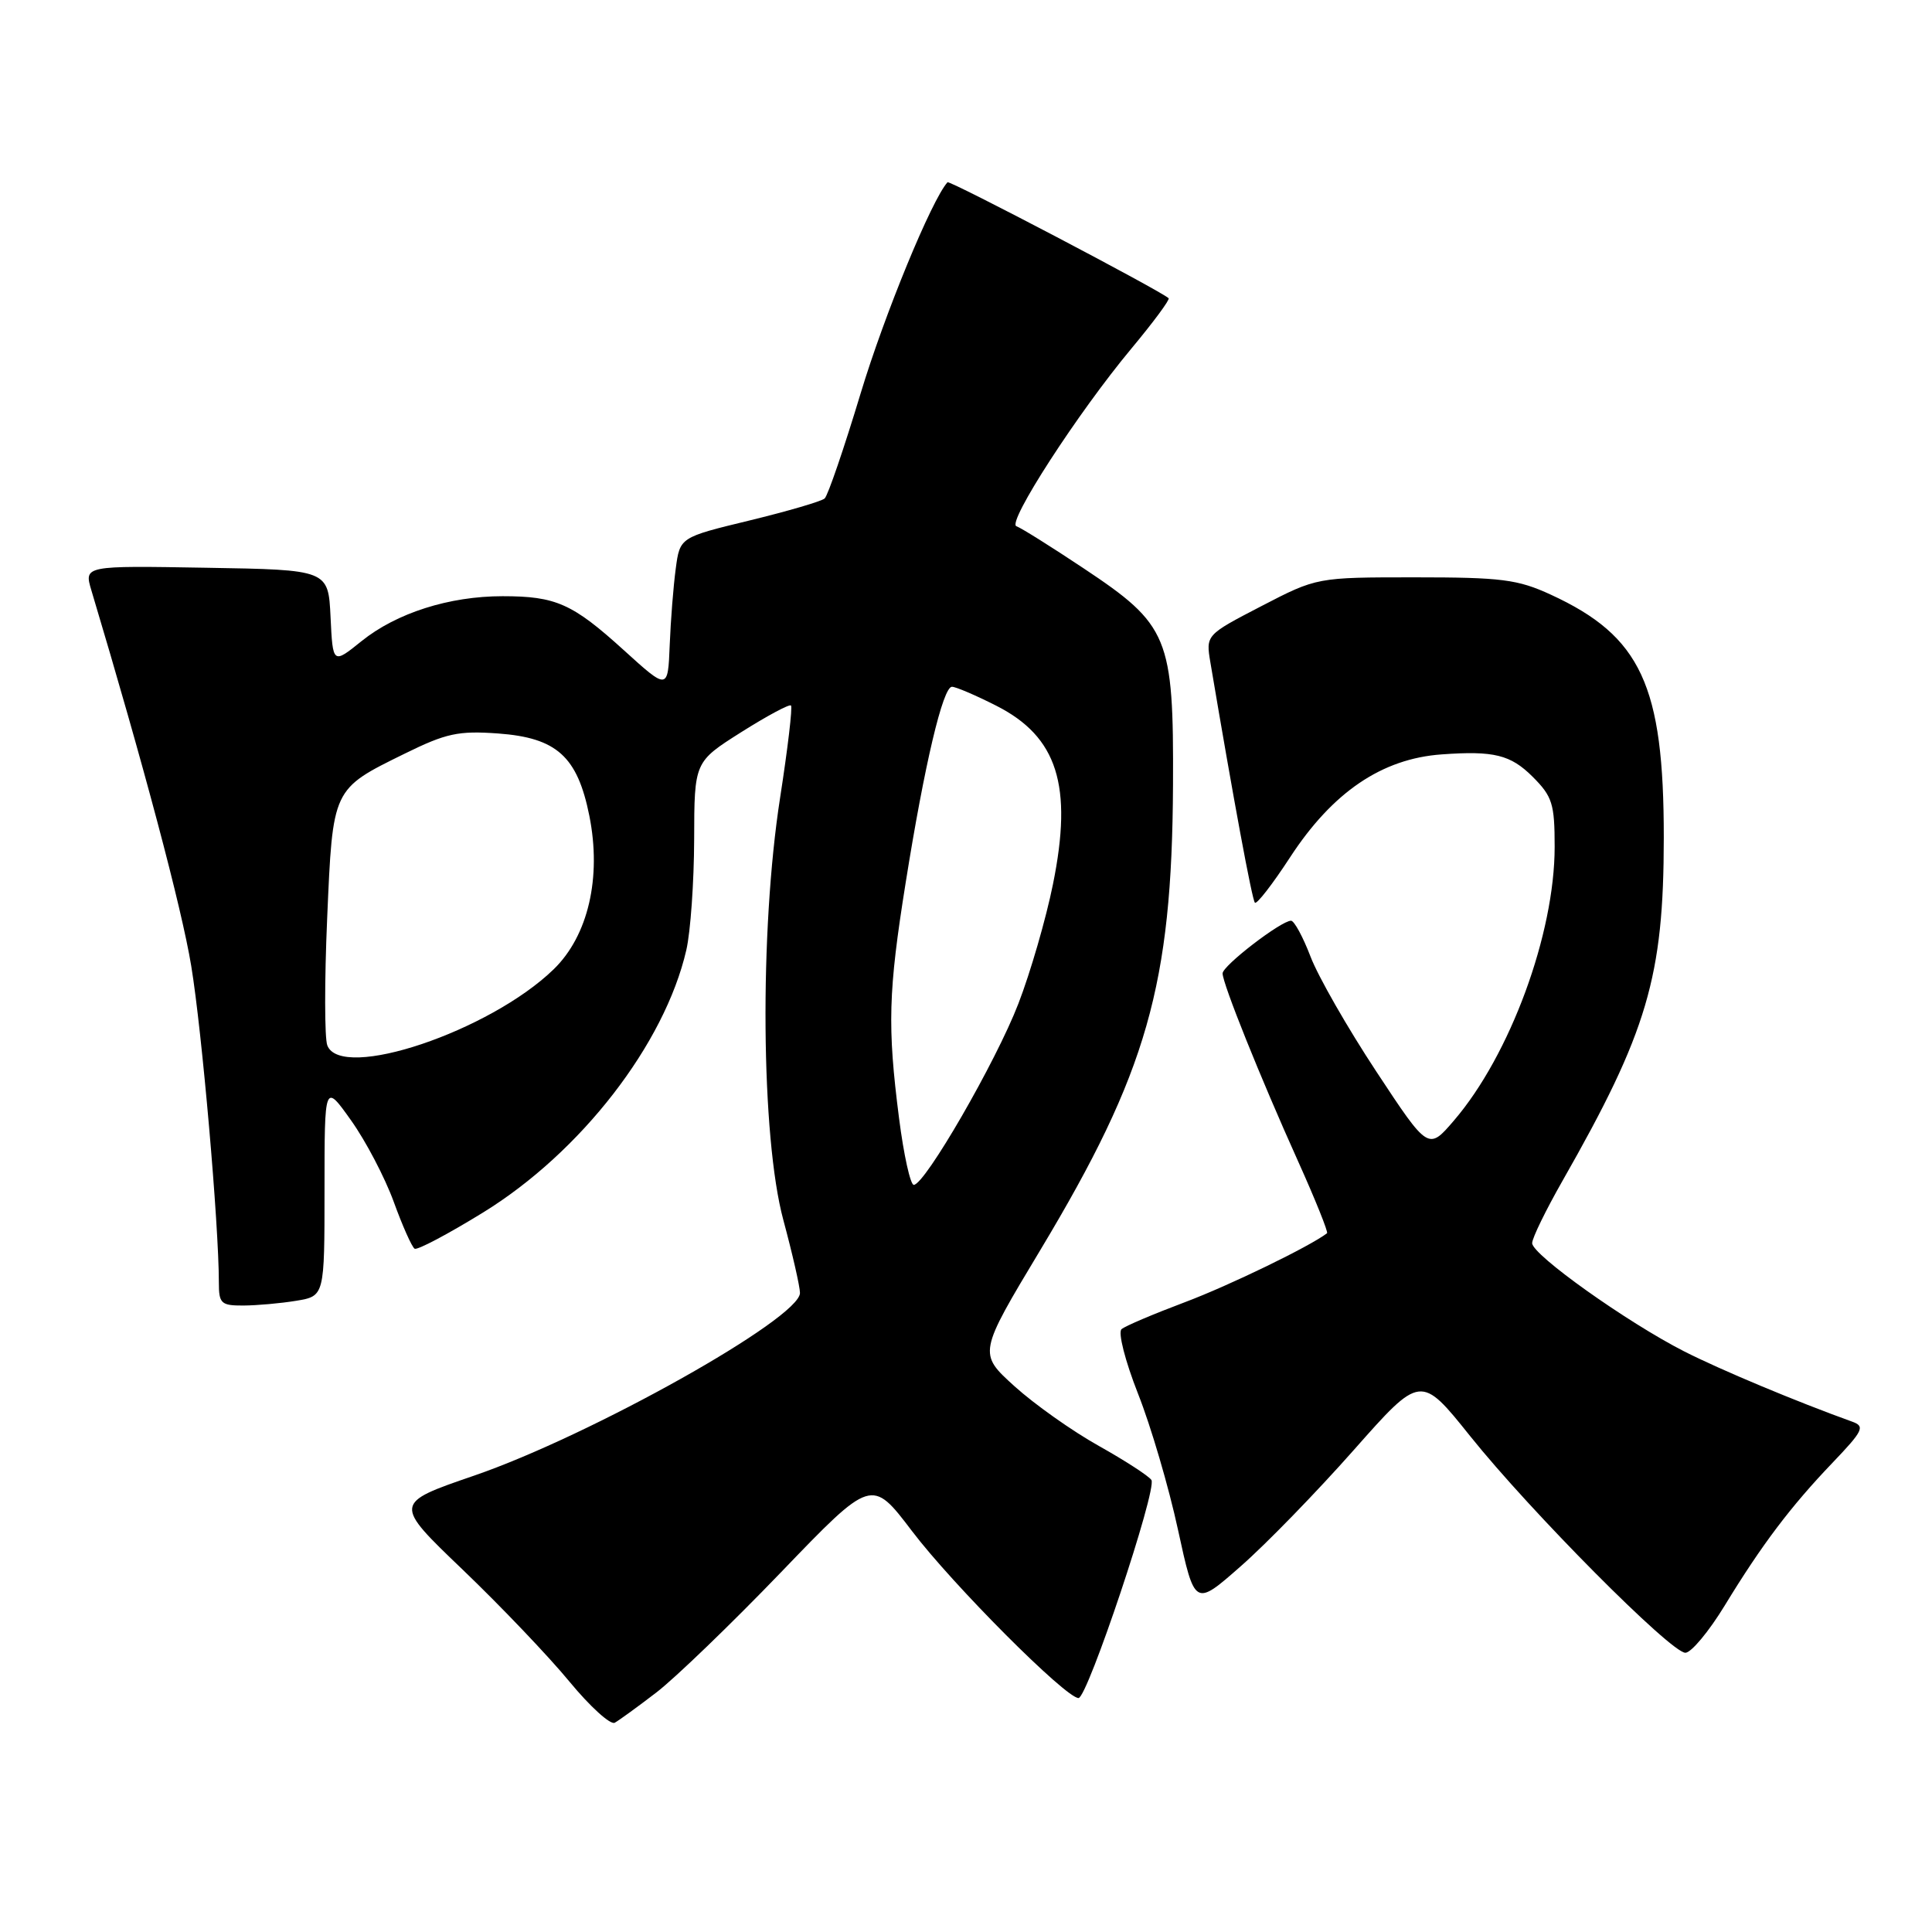 <?xml version="1.0" encoding="UTF-8" standalone="no"?>
<!DOCTYPE svg PUBLIC "-//W3C//DTD SVG 1.1//EN" "http://www.w3.org/Graphics/SVG/1.1/DTD/svg11.dtd" >
<svg xmlns="http://www.w3.org/2000/svg" xmlns:xlink="http://www.w3.org/1999/xlink" version="1.1" viewBox="0 0 256 256">
 <g >
 <path fill="currentColor"
d=" M 87.00 224.24 C 89.47 222.34 96.90 215.18 103.50 208.32 C 115.50 195.84 115.50 195.84 120.84 202.87 C 126.26 210.01 141.21 225.00 142.91 225.00 C 144.10 225.00 153.34 197.36 152.57 196.11 C 152.24 195.59 149.11 193.56 145.60 191.59 C 142.09 189.63 137.06 186.07 134.42 183.68 C 129.62 179.33 129.62 179.33 137.87 165.60 C 152.01 142.05 155.30 130.51 155.43 104.00 C 155.52 84.38 154.87 82.81 143.56 75.29 C 139.25 72.42 135.26 69.92 134.68 69.73 C 133.37 69.29 142.84 54.67 149.92 46.18 C 152.82 42.70 155.04 39.70 154.85 39.52 C 153.90 38.58 125.82 23.85 125.55 24.15 C 123.44 26.49 117.19 41.69 114.04 52.12 C 111.84 59.40 109.70 65.67 109.27 66.05 C 108.85 66.43 104.36 67.74 99.30 68.97 C 90.09 71.20 90.09 71.20 89.54 75.35 C 89.23 77.63 88.87 82.19 88.74 85.47 C 88.50 91.45 88.50 91.45 82.68 86.17 C 75.85 79.97 73.66 79.00 66.59 79.00 C 59.53 79.00 52.55 81.22 47.91 84.95 C 44.10 88.02 44.10 88.02 43.80 81.76 C 43.50 75.50 43.50 75.50 27.31 75.23 C 11.13 74.95 11.13 74.95 12.11 78.23 C 19.02 101.30 24.07 120.27 25.34 128.00 C 26.76 136.59 29.00 162.26 29.00 169.94 C 29.00 172.73 29.29 173.00 32.25 172.99 C 34.04 172.98 37.19 172.70 39.25 172.36 C 43.00 171.74 43.00 171.74 43.00 157.62 C 43.00 143.51 43.00 143.51 46.52 148.46 C 48.46 151.18 51.00 156.03 52.17 159.24 C 53.33 162.44 54.58 165.24 54.94 165.46 C 55.29 165.68 59.37 163.52 64.00 160.67 C 76.96 152.69 88.07 138.35 90.94 125.89 C 91.50 123.47 91.96 116.88 91.98 111.22 C 92.00 100.95 92.00 100.95 98.21 97.02 C 101.63 94.86 104.60 93.27 104.81 93.48 C 105.03 93.70 104.38 99.19 103.37 105.69 C 100.62 123.35 100.83 150.67 103.80 161.67 C 105.01 166.16 106.00 170.50 106.00 171.32 C 106.00 174.69 78.32 190.20 62.82 195.53 C 52.13 199.20 52.13 199.20 61.32 208.00 C 66.37 212.84 72.73 219.51 75.46 222.83 C 78.19 226.14 80.89 228.59 81.46 228.27 C 82.03 227.95 84.53 226.14 87.00 224.24 Z  M 228.53 212.75 C 233.45 204.68 237.27 199.62 242.85 193.79 C 246.89 189.56 247.15 189.00 245.43 188.38 C 238.01 185.71 228.05 181.54 223.21 179.09 C 215.59 175.21 203.00 166.25 203.02 164.72 C 203.02 164.05 204.83 160.35 207.02 156.50 C 218.30 136.72 220.45 129.44 220.46 111.00 C 220.47 90.81 217.44 84.30 205.50 78.80 C 201.10 76.77 198.95 76.50 187.50 76.50 C 174.50 76.50 174.50 76.50 167.13 80.32 C 159.77 84.14 159.77 84.14 160.39 87.82 C 163.44 105.93 165.91 119.24 166.28 119.61 C 166.53 119.86 168.61 117.17 170.92 113.63 C 176.56 104.97 183.10 100.52 191.05 99.96 C 197.95 99.46 200.16 100.01 203.08 102.92 C 205.70 105.54 206.00 106.51 206.00 112.21 C 206.00 123.75 200.10 139.80 192.66 148.47 C 189.26 152.44 189.26 152.44 182.36 141.97 C 178.56 136.21 174.64 129.36 173.65 126.75 C 172.65 124.14 171.49 122.00 171.07 122.00 C 169.75 122.00 162.00 127.96 162.00 128.98 C 162.00 130.33 167.00 142.78 172.00 153.87 C 174.30 158.98 176.02 163.27 175.84 163.41 C 173.52 165.18 162.88 170.34 157.00 172.55 C 152.88 174.10 149.10 175.70 148.61 176.12 C 148.12 176.54 149.08 180.32 150.80 184.69 C 152.50 188.98 154.88 197.09 156.09 202.70 C 158.31 212.90 158.31 212.90 164.40 207.54 C 167.76 204.60 174.49 197.67 179.37 192.15 C 188.25 182.11 188.25 182.11 194.81 190.30 C 202.81 200.29 221.40 219.00 223.32 219.00 C 224.09 219.00 226.43 216.19 228.53 212.75 Z  M 119.13 148.18 C 117.57 136.00 117.70 131.40 120.00 117.00 C 122.50 101.31 124.94 91.00 126.14 91.00 C 126.65 91.00 129.29 92.13 132.01 93.51 C 140.12 97.62 142.18 104.09 139.52 117.18 C 138.60 121.74 136.54 128.85 134.94 132.99 C 131.98 140.68 122.55 157.00 121.08 157.00 C 120.63 157.00 119.75 153.03 119.13 148.18 Z  M 43.37 138.52 C 43.00 137.56 42.99 129.99 43.35 121.71 C 44.10 104.38 43.99 104.60 53.65 99.85 C 59.12 97.16 60.73 96.81 66.01 97.19 C 73.77 97.76 76.51 100.23 78.09 108.09 C 79.73 116.28 77.94 123.99 73.37 128.43 C 64.90 136.66 45.20 143.28 43.37 138.52 Z "/>
</g>
</svg>